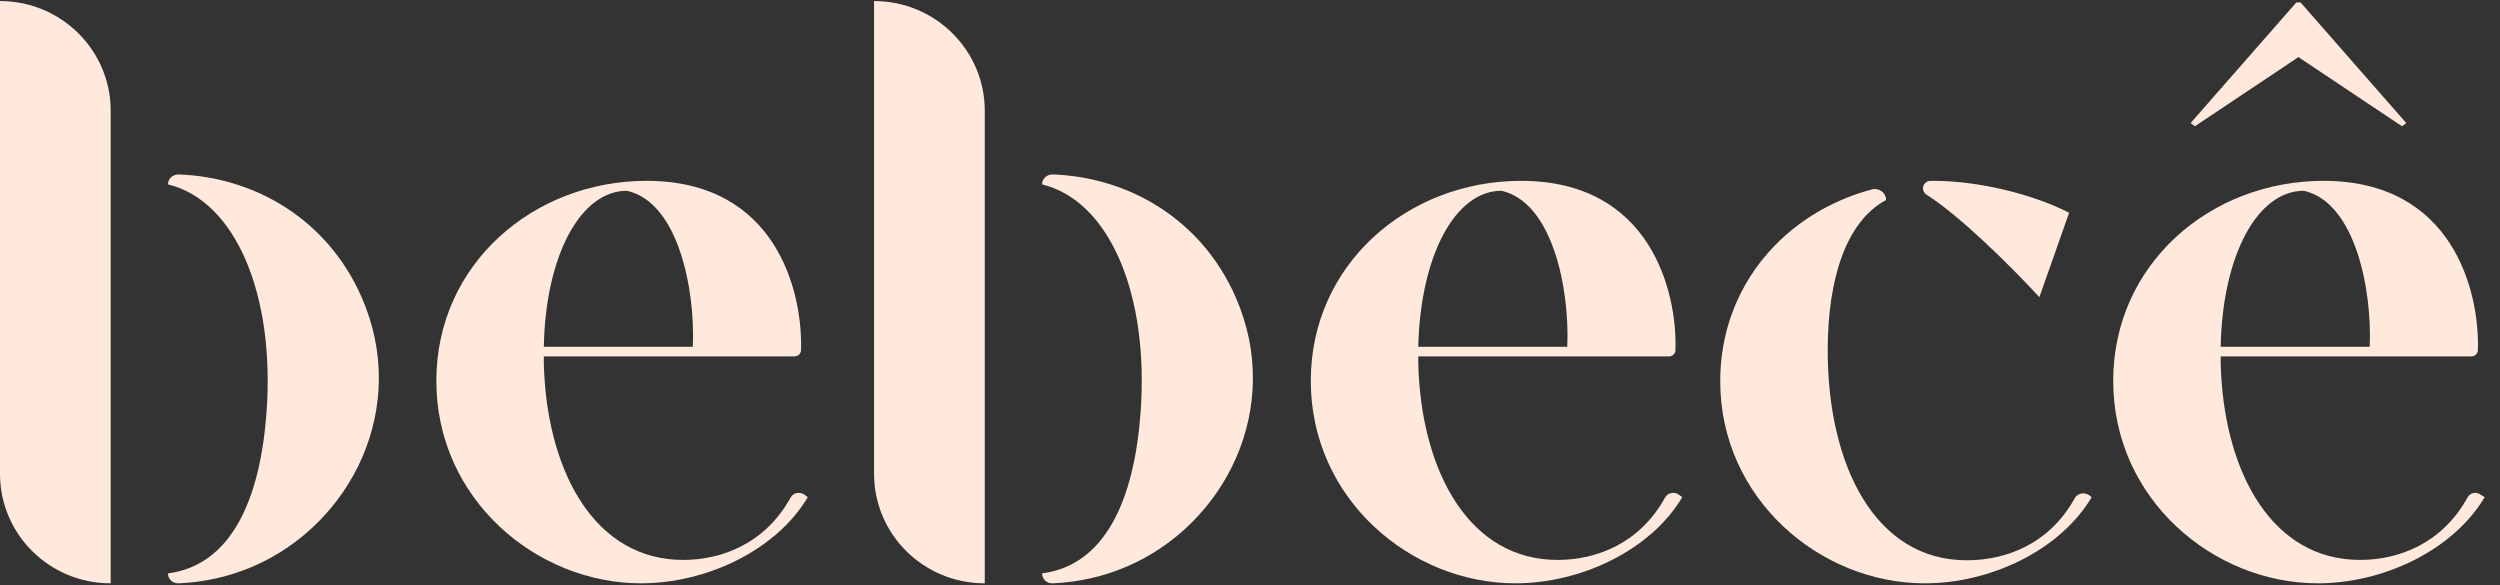 <svg width="790" height="185" viewBox="0 0 790 185" fill="none" xmlns="http://www.w3.org/2000/svg">
<rect x="0" y="0" width="790" height="185" fill="#333333" stroke="none"/>
<g clip-path="url(#clip0_3009_2416)">
<path d="M783.688 156.204C782.332 155.307 780.52 155.755 779.73 157.212C771.691 171.78 757.994 176.934 745.769 176.934C718.147 176.934 703.431 149.817 701.846 117.769C701.733 116.088 701.733 114.407 701.733 112.726V112.614H780.977C782.108 112.614 783.014 111.718 783.014 110.597C783.579 92.22 775.199 57.147 734.221 57.147C698.45 57.147 667.773 83.48 667.773 120.346C667.773 157.884 699.582 184.329 732.411 184.329C753.013 184.329 775.091 174.02 785.159 157.1L783.688 156.204ZM727.996 60.285C744.183 63.87 749.617 91.324 748.825 109.589H701.733C702.299 80.567 713.392 60.285 727.996 60.285Z" fill="#FFE9DC"/>
<path d="M526.167 157.212C518.13 171.78 504.433 176.934 492.207 176.934C464.586 176.934 449.87 149.817 448.285 117.769C448.172 116.088 448.172 114.407 448.172 112.726V112.614H527.412C528.545 112.614 529.45 111.718 529.45 110.597C530.016 92.22 521.639 57.147 480.661 57.147C444.889 57.147 414.212 83.48 414.212 120.346C414.212 157.884 446.021 184.329 478.849 184.329C499.452 184.329 521.526 174.02 531.601 157.1L530.356 156.204C528.884 155.307 526.959 155.755 526.167 157.212ZM474.434 60.285C490.622 63.87 496.056 91.324 495.263 109.589H448.172C448.851 80.567 459.945 60.285 474.434 60.285Z" fill="#FFE9DC"/>
<path d="M276.206 0.336V149.705C276.206 168.866 291.828 184.33 311.186 184.33V34.961C311.186 15.912 295.564 0.336 276.206 0.336Z" fill="#FFE9DC"/>
<path d="M332.58 55.129C330.769 55.129 329.298 56.474 329.298 58.267C329.071 58.267 329.184 58.267 329.298 58.267C350.806 63.533 363.144 93.34 360.427 130.318C358.39 158.219 349.107 178.614 329.298 181.191C329.298 182.984 330.769 184.441 332.694 184.328C340.731 183.993 348.655 182.199 356.013 179.062C387.143 165.727 405.821 128.75 390.426 93.788C379.445 68.912 356.239 55.914 332.58 55.129Z" fill="#FFE9DC"/>
<path d="M0 0.336V149.705C0 168.866 15.622 184.33 34.979 184.33V34.961C34.979 15.912 19.357 0.336 0 0.336Z" fill="#FFE9DC"/>
<path d="M56.374 55.129C54.562 55.129 53.091 56.474 53.091 58.267C52.864 58.267 52.978 58.267 53.091 58.267C74.599 63.533 86.938 93.34 84.221 130.318C82.183 158.219 72.901 178.614 53.091 181.191C53.091 182.984 54.562 184.441 56.487 184.328C64.524 183.993 72.448 182.199 79.806 179.062C110.937 165.727 129.615 128.75 114.219 93.788C103.239 68.912 80.032 55.914 56.374 55.129Z" fill="#FFE9DC"/>
<path d="M249.84 157.212C241.803 171.78 228.106 176.934 215.879 176.934C188.259 176.934 173.542 149.817 171.957 117.769C171.844 116.088 171.844 114.407 171.844 112.726V112.614H251.085C252.217 112.614 253.123 111.718 253.123 110.597C253.688 92.22 245.312 57.147 204.333 57.147C168.561 57.147 137.884 83.48 137.884 120.346C137.884 157.884 169.694 184.329 202.522 184.329C223.125 184.329 245.198 174.02 255.274 157.1L254.028 156.204C252.444 155.307 250.632 155.755 249.84 157.212ZM198.107 60.285C214.294 63.87 219.728 91.324 218.936 109.589H171.844C172.411 80.567 183.504 60.285 198.107 60.285Z" fill="#FFE9DC"/>
<path d="M655.55 157.55C647.513 172.006 633.816 177.048 621.476 177.048C592.497 177.048 577.554 147.018 577.554 110.712C577.554 87.965 583.441 69.924 596.006 63.2C596.006 60.959 593.855 59.279 591.592 59.839C564.083 67.122 543.594 90.317 543.594 120.46C543.594 157.55 575.063 184.331 608.232 184.331C628.835 184.331 650.909 174.023 660.984 157.103L660.078 156.43C658.493 155.421 656.455 155.87 655.55 157.55Z" fill="#FFE9DC"/>
<path d="M608.79 61.517C619.317 68.241 634.712 83.368 644.448 93.901L653.844 67.232C643.429 61.853 626.222 57.147 610.94 57.147H610.035C608.676 57.147 607.657 58.268 607.657 59.5C607.657 60.397 608.11 61.069 608.79 61.517Z" fill="#FFE9DC"/>
<path d="M726.307 18.042L759.022 39.892L760.38 38.884L726.986 0.785H725.627L692.234 38.884L693.591 39.892L726.307 18.042Z" fill="#FFE9DC"/>
</g>
<defs>
<clipPath id="clip0_3009_2416">
<rect width="790" height="184" fill="white" transform="translate(0 0.336)"/>
</clipPath>
</defs>
</svg>
